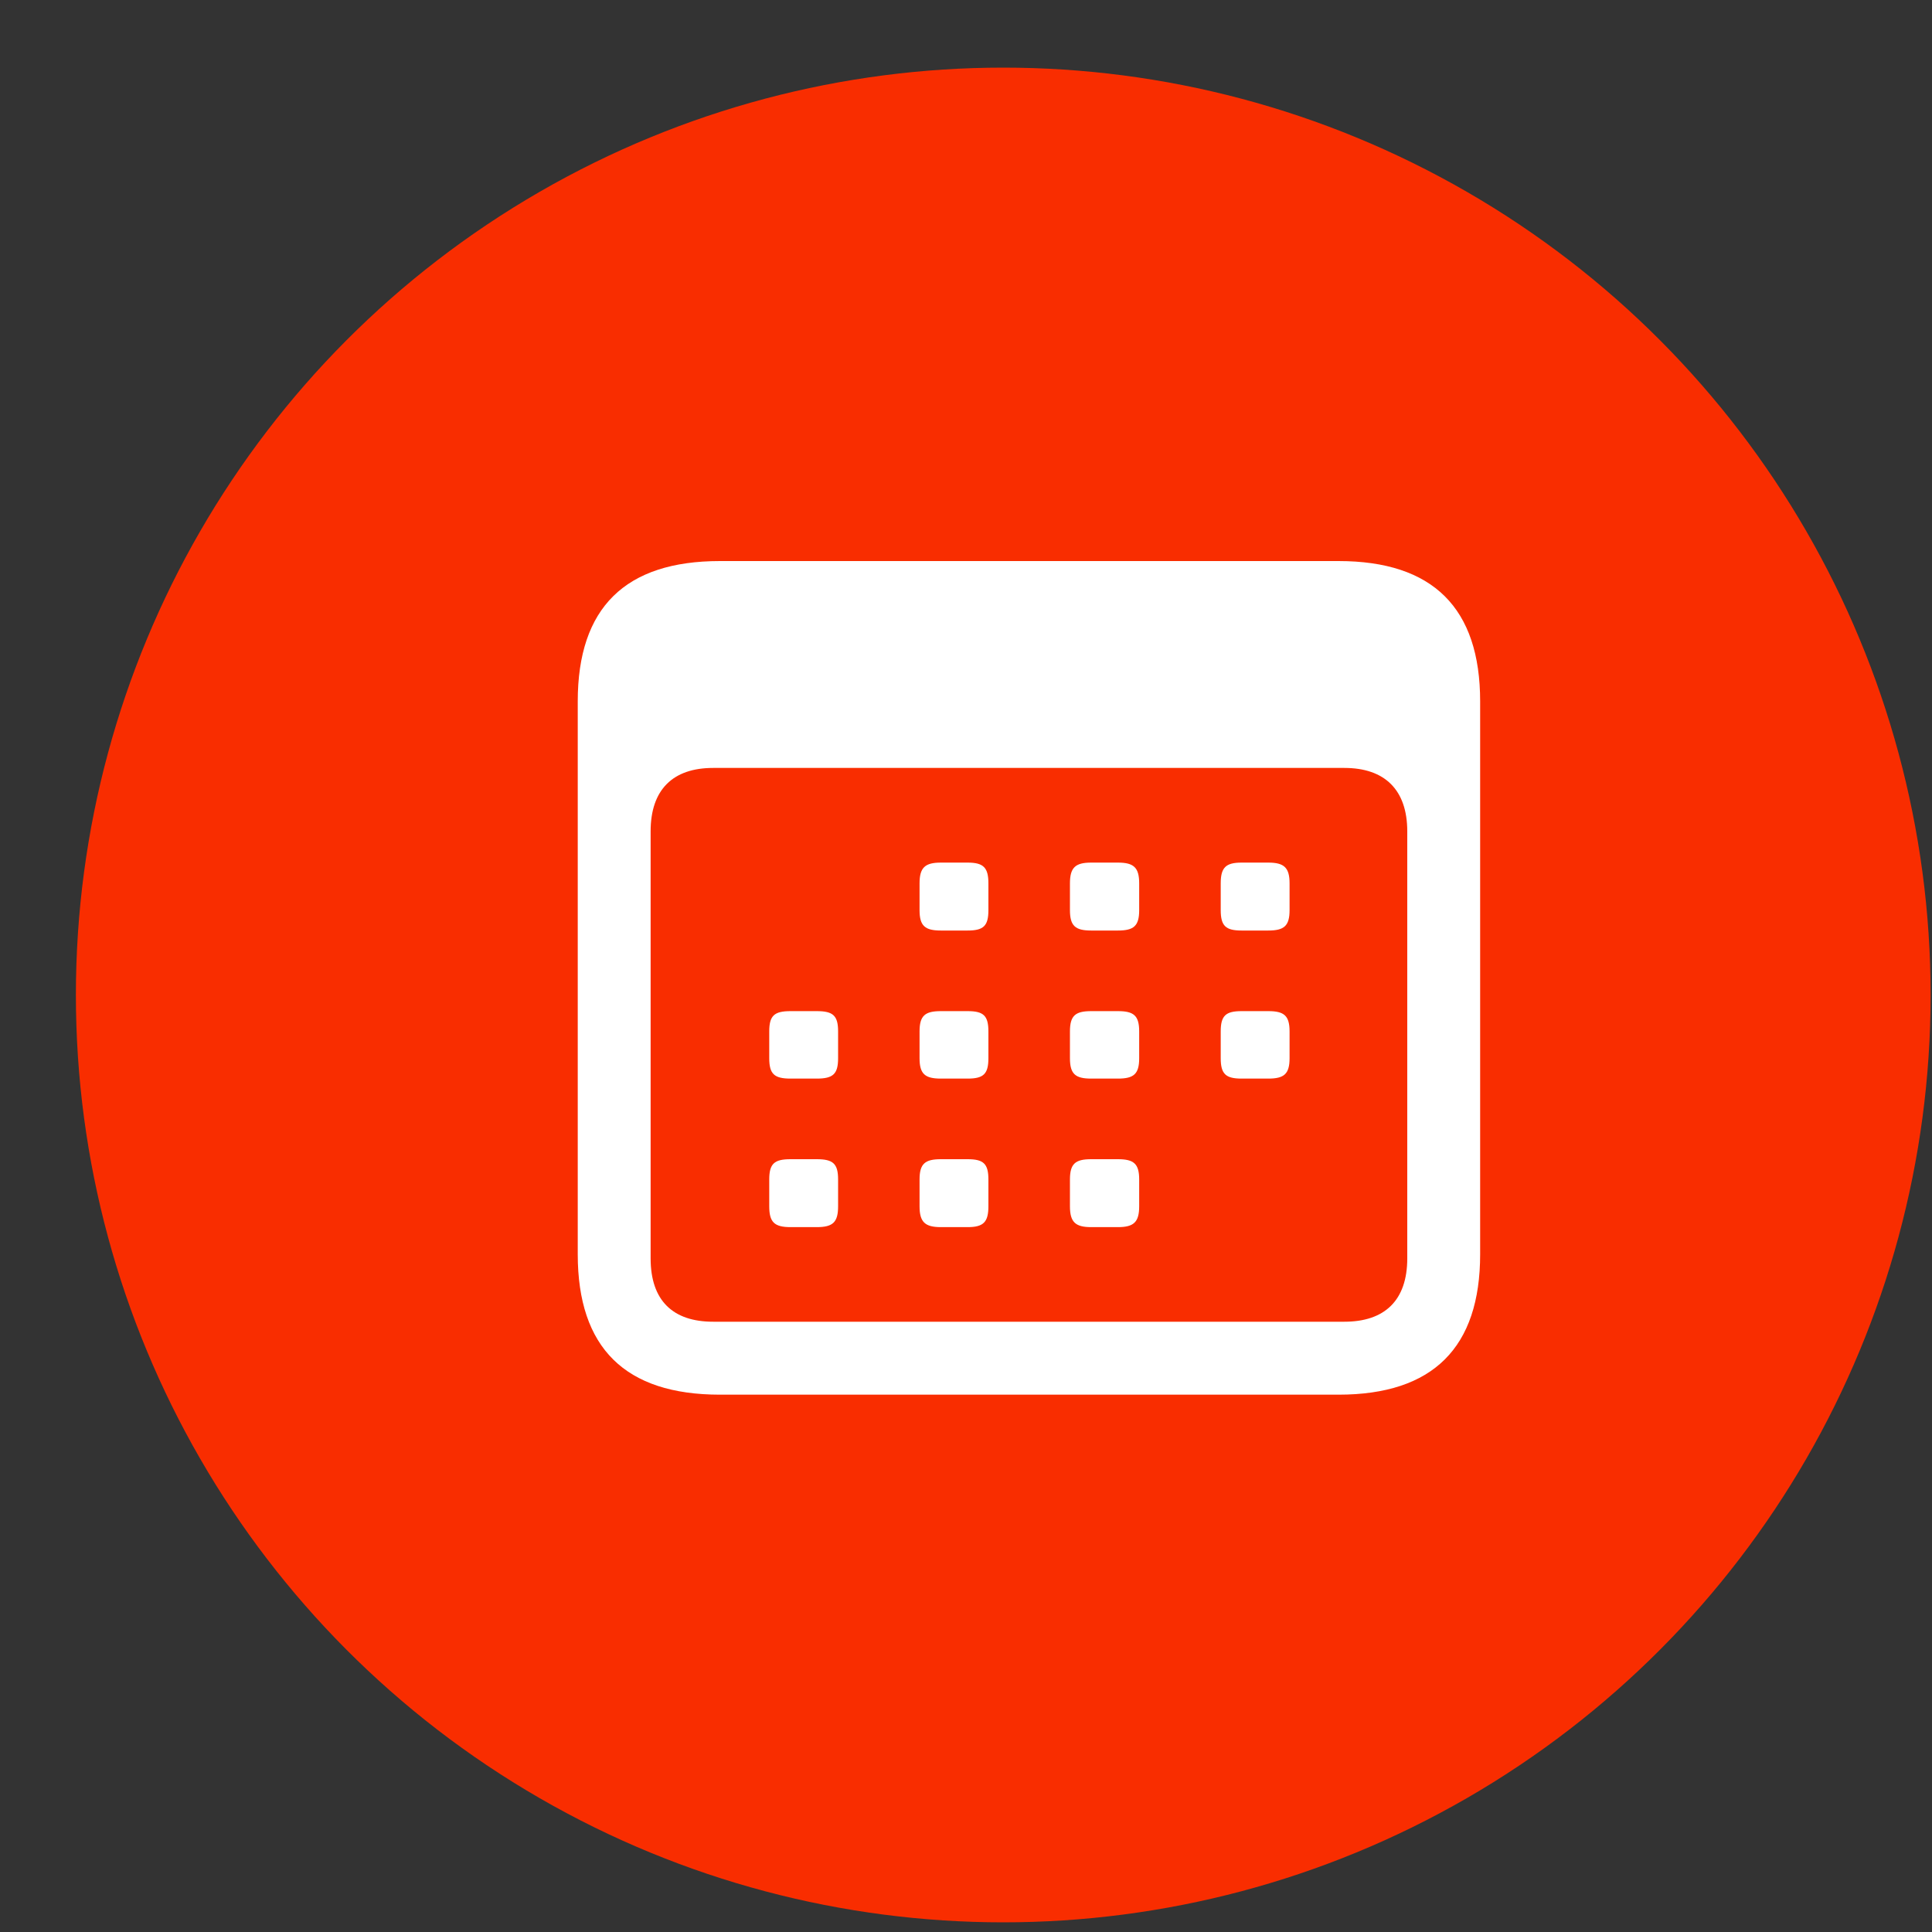 <svg width="25" height="25" viewBox="0 0 25 25" fill="none" xmlns="http://www.w3.org/2000/svg">
<rect x="0" y="0" width="25" height="25" fill="#333333" stroke="none"/>
<circle cx="12.982" cy="12.875" r="12" fill="#F92D00"/>
<path d="M9.316 18.047H17.32C18.544 18.047 19.153 17.437 19.153 16.23V9.076C19.153 7.869 18.544 7.26 17.32 7.26H9.316C8.091 7.26 7.476 7.863 7.476 9.076V16.23C7.476 17.443 8.091 18.047 9.316 18.047ZM9.228 17.103C8.706 17.103 8.419 16.828 8.419 16.283V10.758C8.419 10.219 8.706 9.937 9.228 9.937H17.396C17.917 9.937 18.21 10.219 18.21 10.758V16.283C18.21 16.828 17.917 17.103 17.396 17.103H9.228ZM12.175 12.041H12.521C12.726 12.041 12.79 11.982 12.79 11.777V11.431C12.79 11.226 12.726 11.162 12.521 11.162H12.175C11.97 11.162 11.899 11.226 11.899 11.431V11.777C11.899 11.982 11.97 12.041 12.175 12.041ZM14.12 12.041H14.466C14.671 12.041 14.741 11.982 14.741 11.777V11.431C14.741 11.226 14.671 11.162 14.466 11.162H14.12C13.915 11.162 13.845 11.226 13.845 11.431V11.777C13.845 11.982 13.915 12.041 14.12 12.041ZM16.066 12.041H16.411C16.616 12.041 16.687 11.982 16.687 11.777V11.431C16.687 11.226 16.616 11.162 16.411 11.162H16.066C15.861 11.162 15.796 11.226 15.796 11.431V11.777C15.796 11.982 15.861 12.041 16.066 12.041ZM10.23 13.957H10.569C10.78 13.957 10.845 13.898 10.845 13.693V13.347C10.845 13.142 10.78 13.084 10.569 13.084H10.23C10.019 13.084 9.954 13.142 9.954 13.347V13.693C9.954 13.898 10.019 13.957 10.23 13.957ZM12.175 13.957H12.521C12.726 13.957 12.79 13.898 12.79 13.693V13.347C12.79 13.142 12.726 13.084 12.521 13.084H12.175C11.97 13.084 11.899 13.142 11.899 13.347V13.693C11.899 13.898 11.97 13.957 12.175 13.957ZM14.12 13.957H14.466C14.671 13.957 14.741 13.898 14.741 13.693V13.347C14.741 13.142 14.671 13.084 14.466 13.084H14.12C13.915 13.084 13.845 13.142 13.845 13.347V13.693C13.845 13.898 13.915 13.957 14.12 13.957ZM16.066 13.957H16.411C16.616 13.957 16.687 13.898 16.687 13.693V13.347C16.687 13.142 16.616 13.084 16.411 13.084H16.066C15.861 13.084 15.796 13.142 15.796 13.347V13.693C15.796 13.898 15.861 13.957 16.066 13.957ZM10.23 15.879H10.569C10.78 15.879 10.845 15.814 10.845 15.609V15.263C10.845 15.058 10.78 15 10.569 15H10.23C10.019 15 9.954 15.058 9.954 15.263V15.609C9.954 15.814 10.019 15.879 10.23 15.879ZM12.175 15.879H12.521C12.726 15.879 12.79 15.814 12.79 15.609V15.263C12.79 15.058 12.726 15 12.521 15H12.175C11.97 15 11.899 15.058 11.899 15.263V15.609C11.899 15.814 11.97 15.879 12.175 15.879ZM14.12 15.879H14.466C14.671 15.879 14.741 15.814 14.741 15.609V15.263C14.741 15.058 14.671 15 14.466 15H14.12C13.915 15 13.845 15.058 13.845 15.263V15.609C13.845 15.814 13.915 15.879 14.12 15.879Z" fill="white"/>
</svg>
